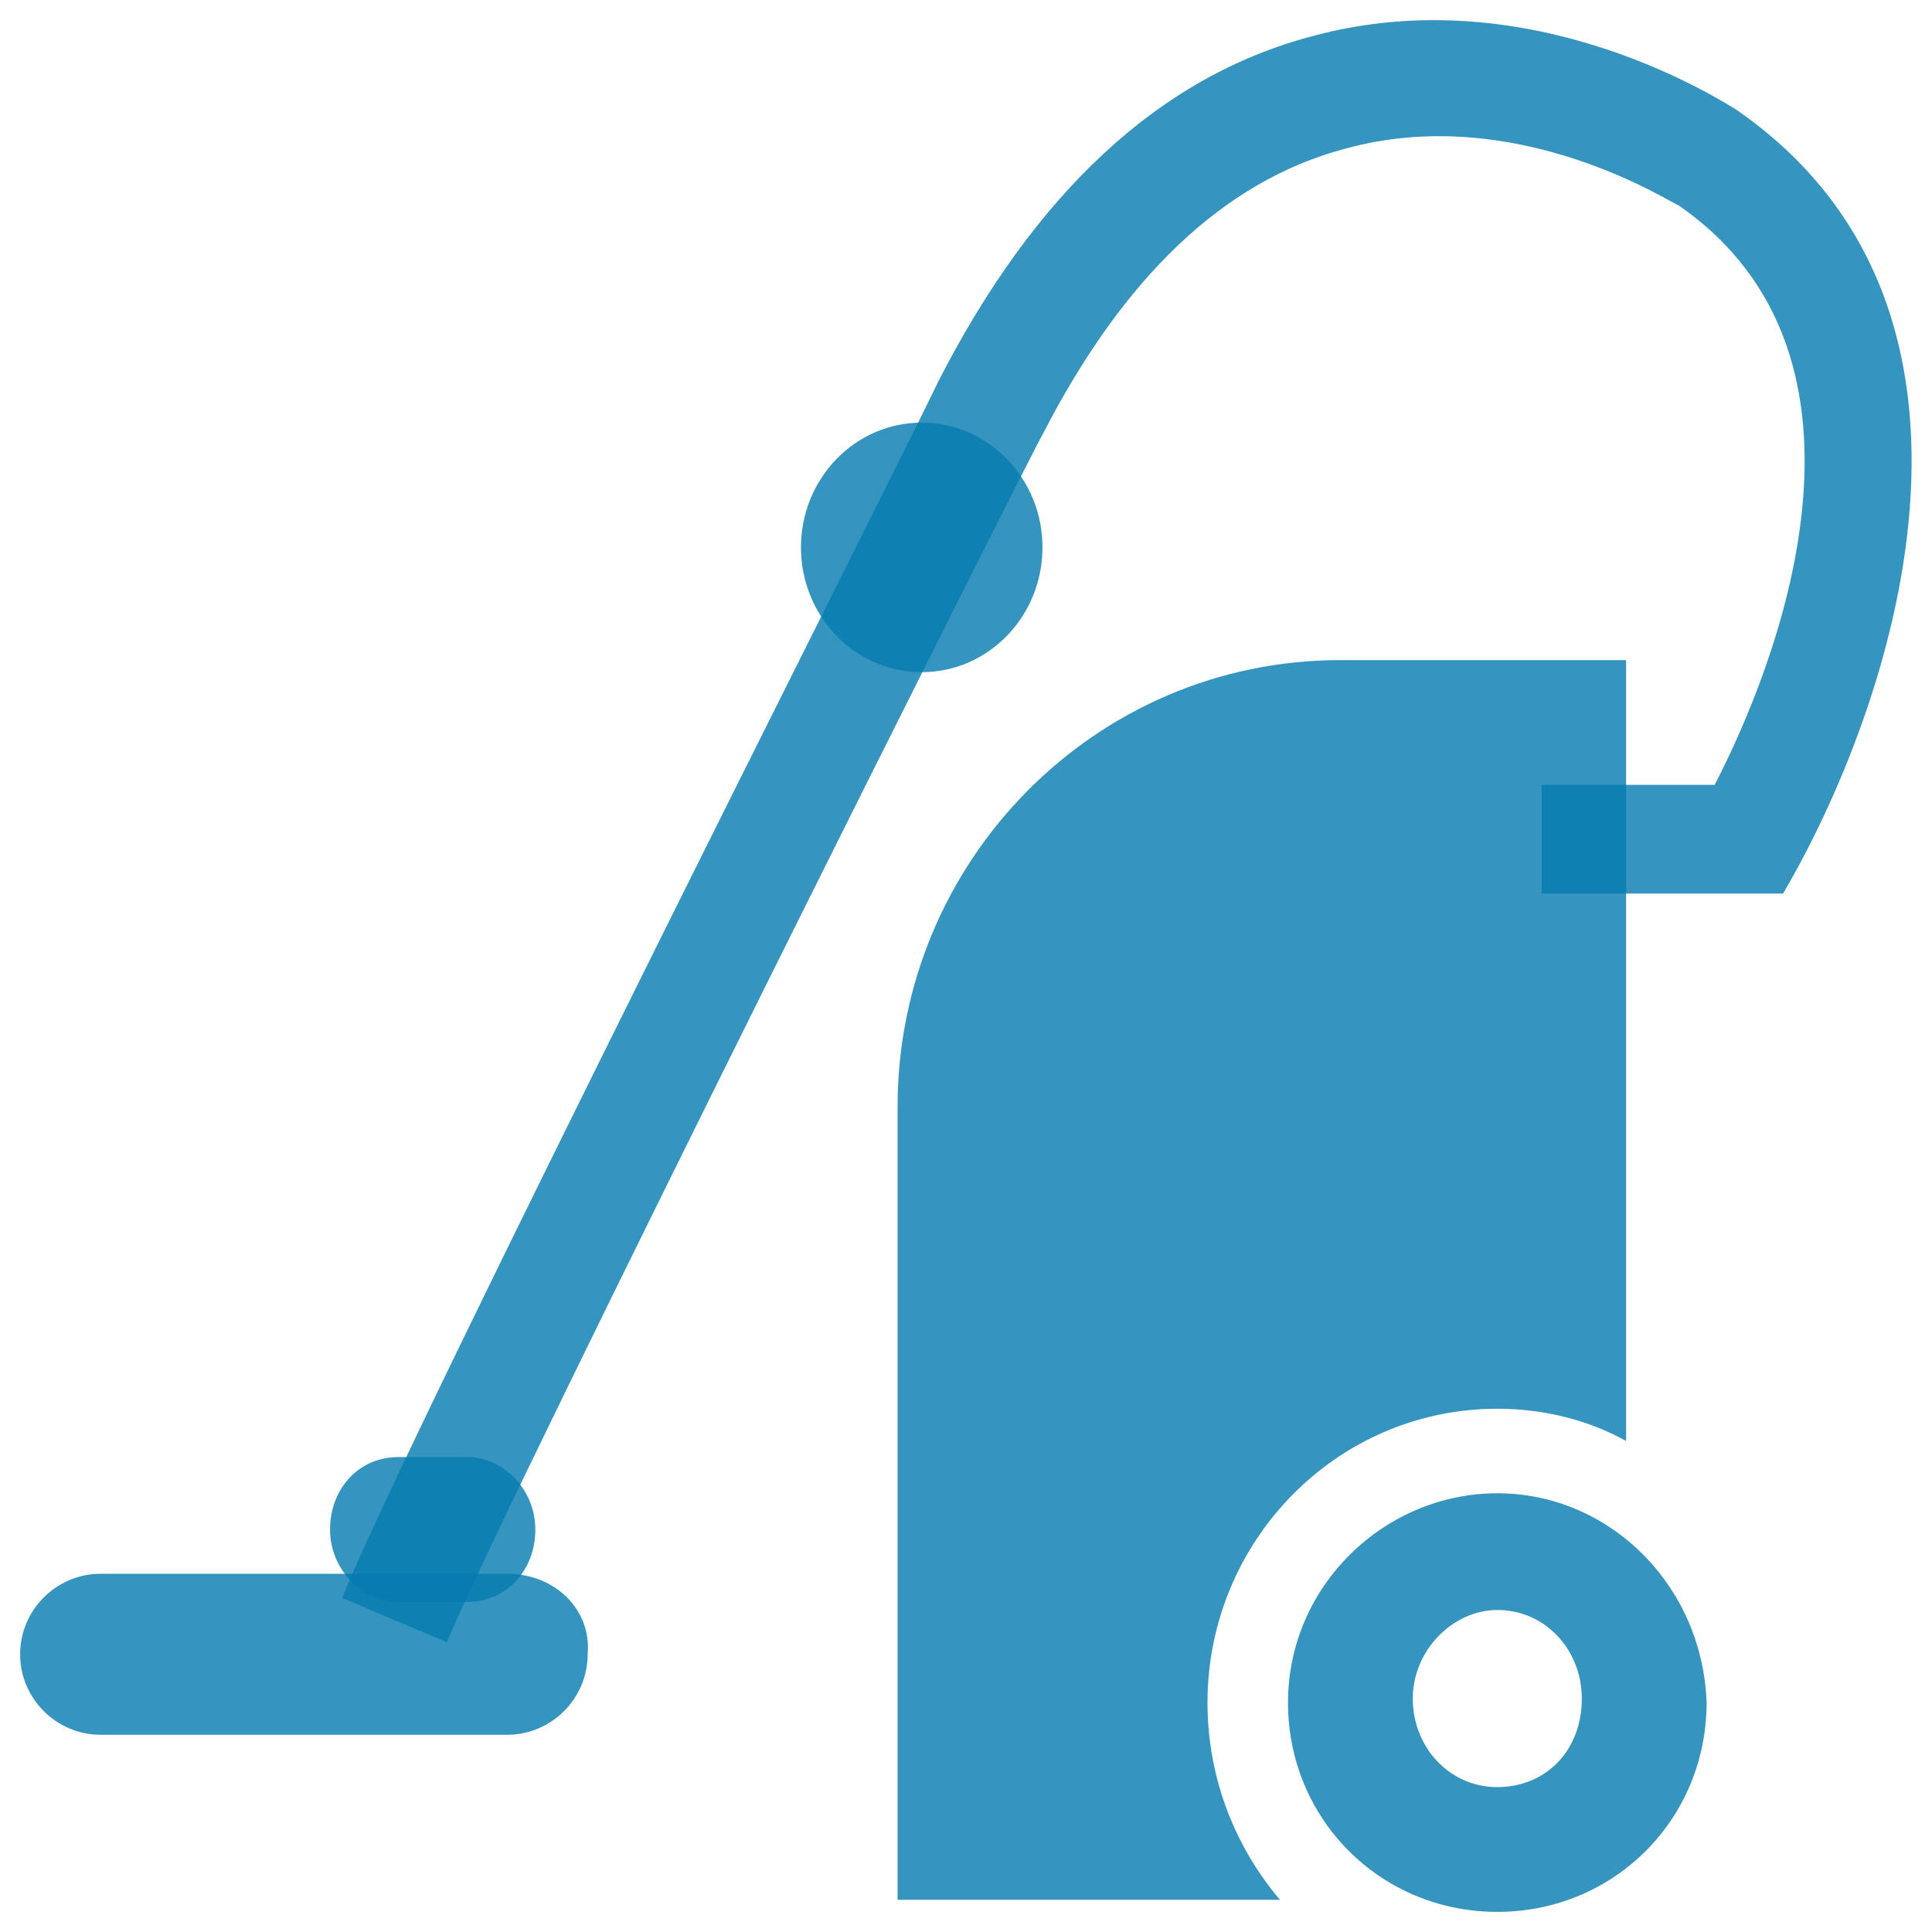 <?xml version="1.0" ?><!DOCTYPE svg  PUBLIC '-//W3C//DTD SVG 1.1//EN'  'http://www.w3.org/Graphics/SVG/1.1/DTD/svg11.dtd'><svg enable-background="new 0 0 48 48" id="Layer_1" version="1.1" viewBox="0 0 48 48" xml:space="preserve" xmlns="http://www.w3.org/2000/svg" xmlns:xlink="http://www.w3.org/1999/xlink"><g><path d="M30,42.3c0-4,3.2-7.3,7.2-7.3c1.2,0,2.3,0.3,3.2,0.8V16.4h-7.1c-6.1,0-11,5-11,11.1v19.7h9.5   C30.7,45.9,30,44.2,30,42.3z" fill="rgba(4, 123, 175, 0.8)"/><path d="M12.6,39.1H2.5c-1.1,0-2,0.9-2,2c0,1.1,0.9,2,2,2h10.1c1.1,0,2-0.9,2-2C14.7,40,13.8,39.1,12.6,39.1z" fill="rgba(4, 123, 175, 0.8)"/><ellipse cx="22.9" cy="13.6" fill="rgba(4, 123, 175, 0.8)" rx="3" ry="3.1"/><path d="M11.6,36.2H9.9c-1,0-1.7,0.8-1.7,1.8c0,1,0.8,1.8,1.7,1.8h1.7c1,0,1.7-0.8,1.7-1.8   C13.3,37,12.5,36.2,11.6,36.2z" fill="rgba(4, 123, 175, 0.8)"/><path d="M43.1,2.7c-0.2-0.1-5-3.3-10.5-1.8c-3.8,1-6.9,3.9-9.3,8.6c-0.5,1.1-13.2,26.2-14.8,30.2l2.6,1.1   c1.6-3.8,14.6-29.7,14.8-30c2-3.9,4.5-6.3,7.5-7.1c4.3-1.2,8.2,1.4,8.3,1.4c5.5,3.8,2.4,11.5,0.9,14.4h-4.3v2.7h6v0l0,0   C47,17.6,50.4,7.7,43.1,2.7z" fill="rgba(4, 123, 175, 0.8)"/><path d="M37.2,37.1c-2.8,0-5.2,2.3-5.2,5.2c0,2.9,2.3,5.2,5.2,5.2c2.9,0,5.2-2.3,5.2-5.2   C42.3,39.4,40,37.1,37.2,37.1z M37.2,44.4c-1.2,0-2.1-1-2.1-2.2c0-1.2,1-2.2,2.1-2.2c1.2,0,2.1,1,2.1,2.2   C39.3,43.5,38.4,44.4,37.2,44.4z" fill="rgba(4, 123, 175, 0.8)"/></g></svg>
